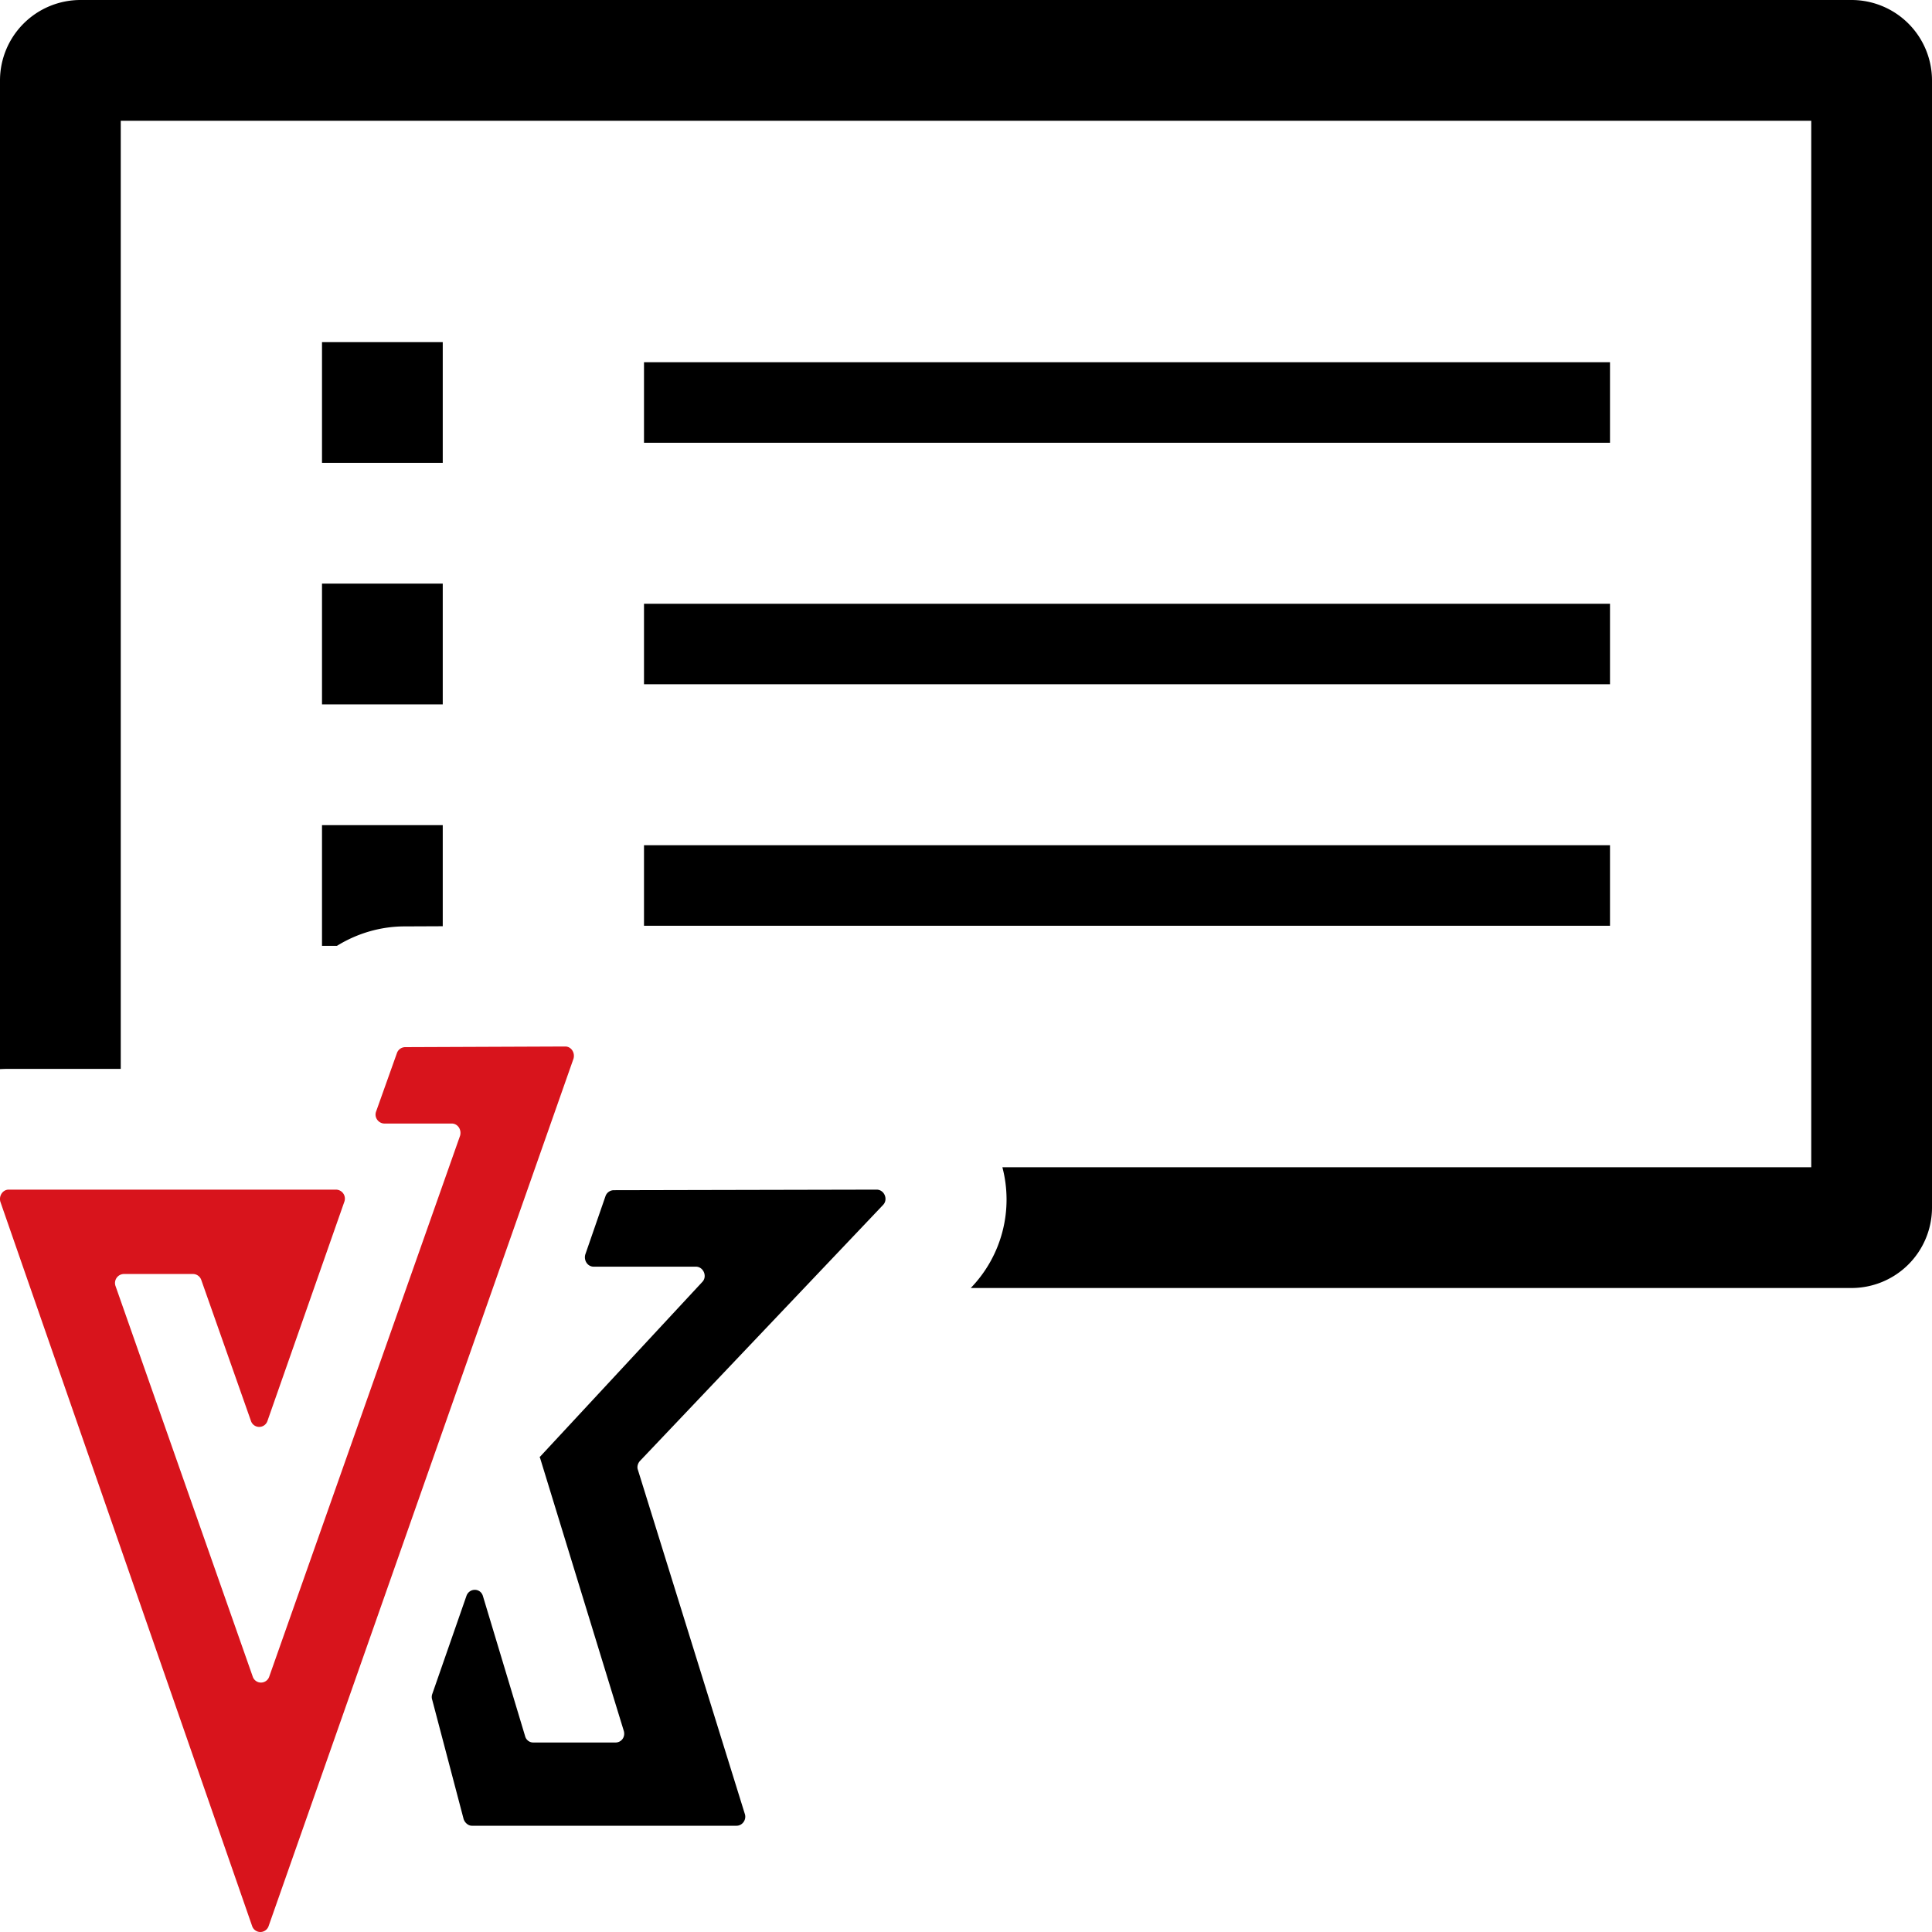 <svg width="24" height="24" fill="none" xmlns="http://www.w3.org/2000/svg">
  <path d="M12.452 14.5a1.58 1.58 0 01-.393 1.5H23a1 1 0 001-1V1a1 1 0 00-1-1H1a1 1 0 00-1 1v12.281a1.91 1.91 0 01.108-.003H1.5V1.5h21v13H12.452z" fill="#000"/>
  <path d="M5.5 11.506l-.467.002h-.005c-.303 0-.594.088-.843.242H4v-1.5h1.5v1.256zM20 5.5H8v-1h12v1zM4 5.75h1.5v-1.5H4v1.5zM20 8.5H8v-1h12v1zM4 8.75h1.5v-1.5H4v1.5zM20 11.5H8v-1h12v1zM10.89 14.778l-3.267.007a.11.11 0 00-.102.076l-.25.722c-.022.076.03.152.103.152h1.27c.095 0 .146.122.08.19L6.7 18.105h.007l1.042 3.397c.022.076-.03.144-.103.144h-1.02a.104.104 0 01-.102-.076L6 19.83c-.029-.106-.168-.106-.205-.007l-.426 1.223a.109.109 0 000 .069l.39 1.481c.014.046.058.084.102.084H9.15c.073 0 .125-.076.103-.145l-1.329-4.277c-.014-.038 0-.084.03-.114l3.016-3.176c.066-.069.015-.19-.08-.19z" fill="#000"/>
  <path d="M7.022 13l-1.99.008a.11.11 0 00-.102.076l-.257.721c-.03.076.03.152.103.152h.836c.074 0 .125.076.103.152l-2.37 6.717a.108.108 0 01-.206 0l-1.703-4.848a.112.112 0 01.103-.152h.859a.11.11 0 01.103.076l.616 1.748a.108.108 0 00.206 0l.954-2.72a.112.112 0 00-.103-.152H.108c-.073 0-.125.076-.103.152l3.127 8.996a.108.108 0 00.205 0l3.787-10.774c.022-.076-.029-.152-.102-.152z" fill="#D8141C"/>
</svg>